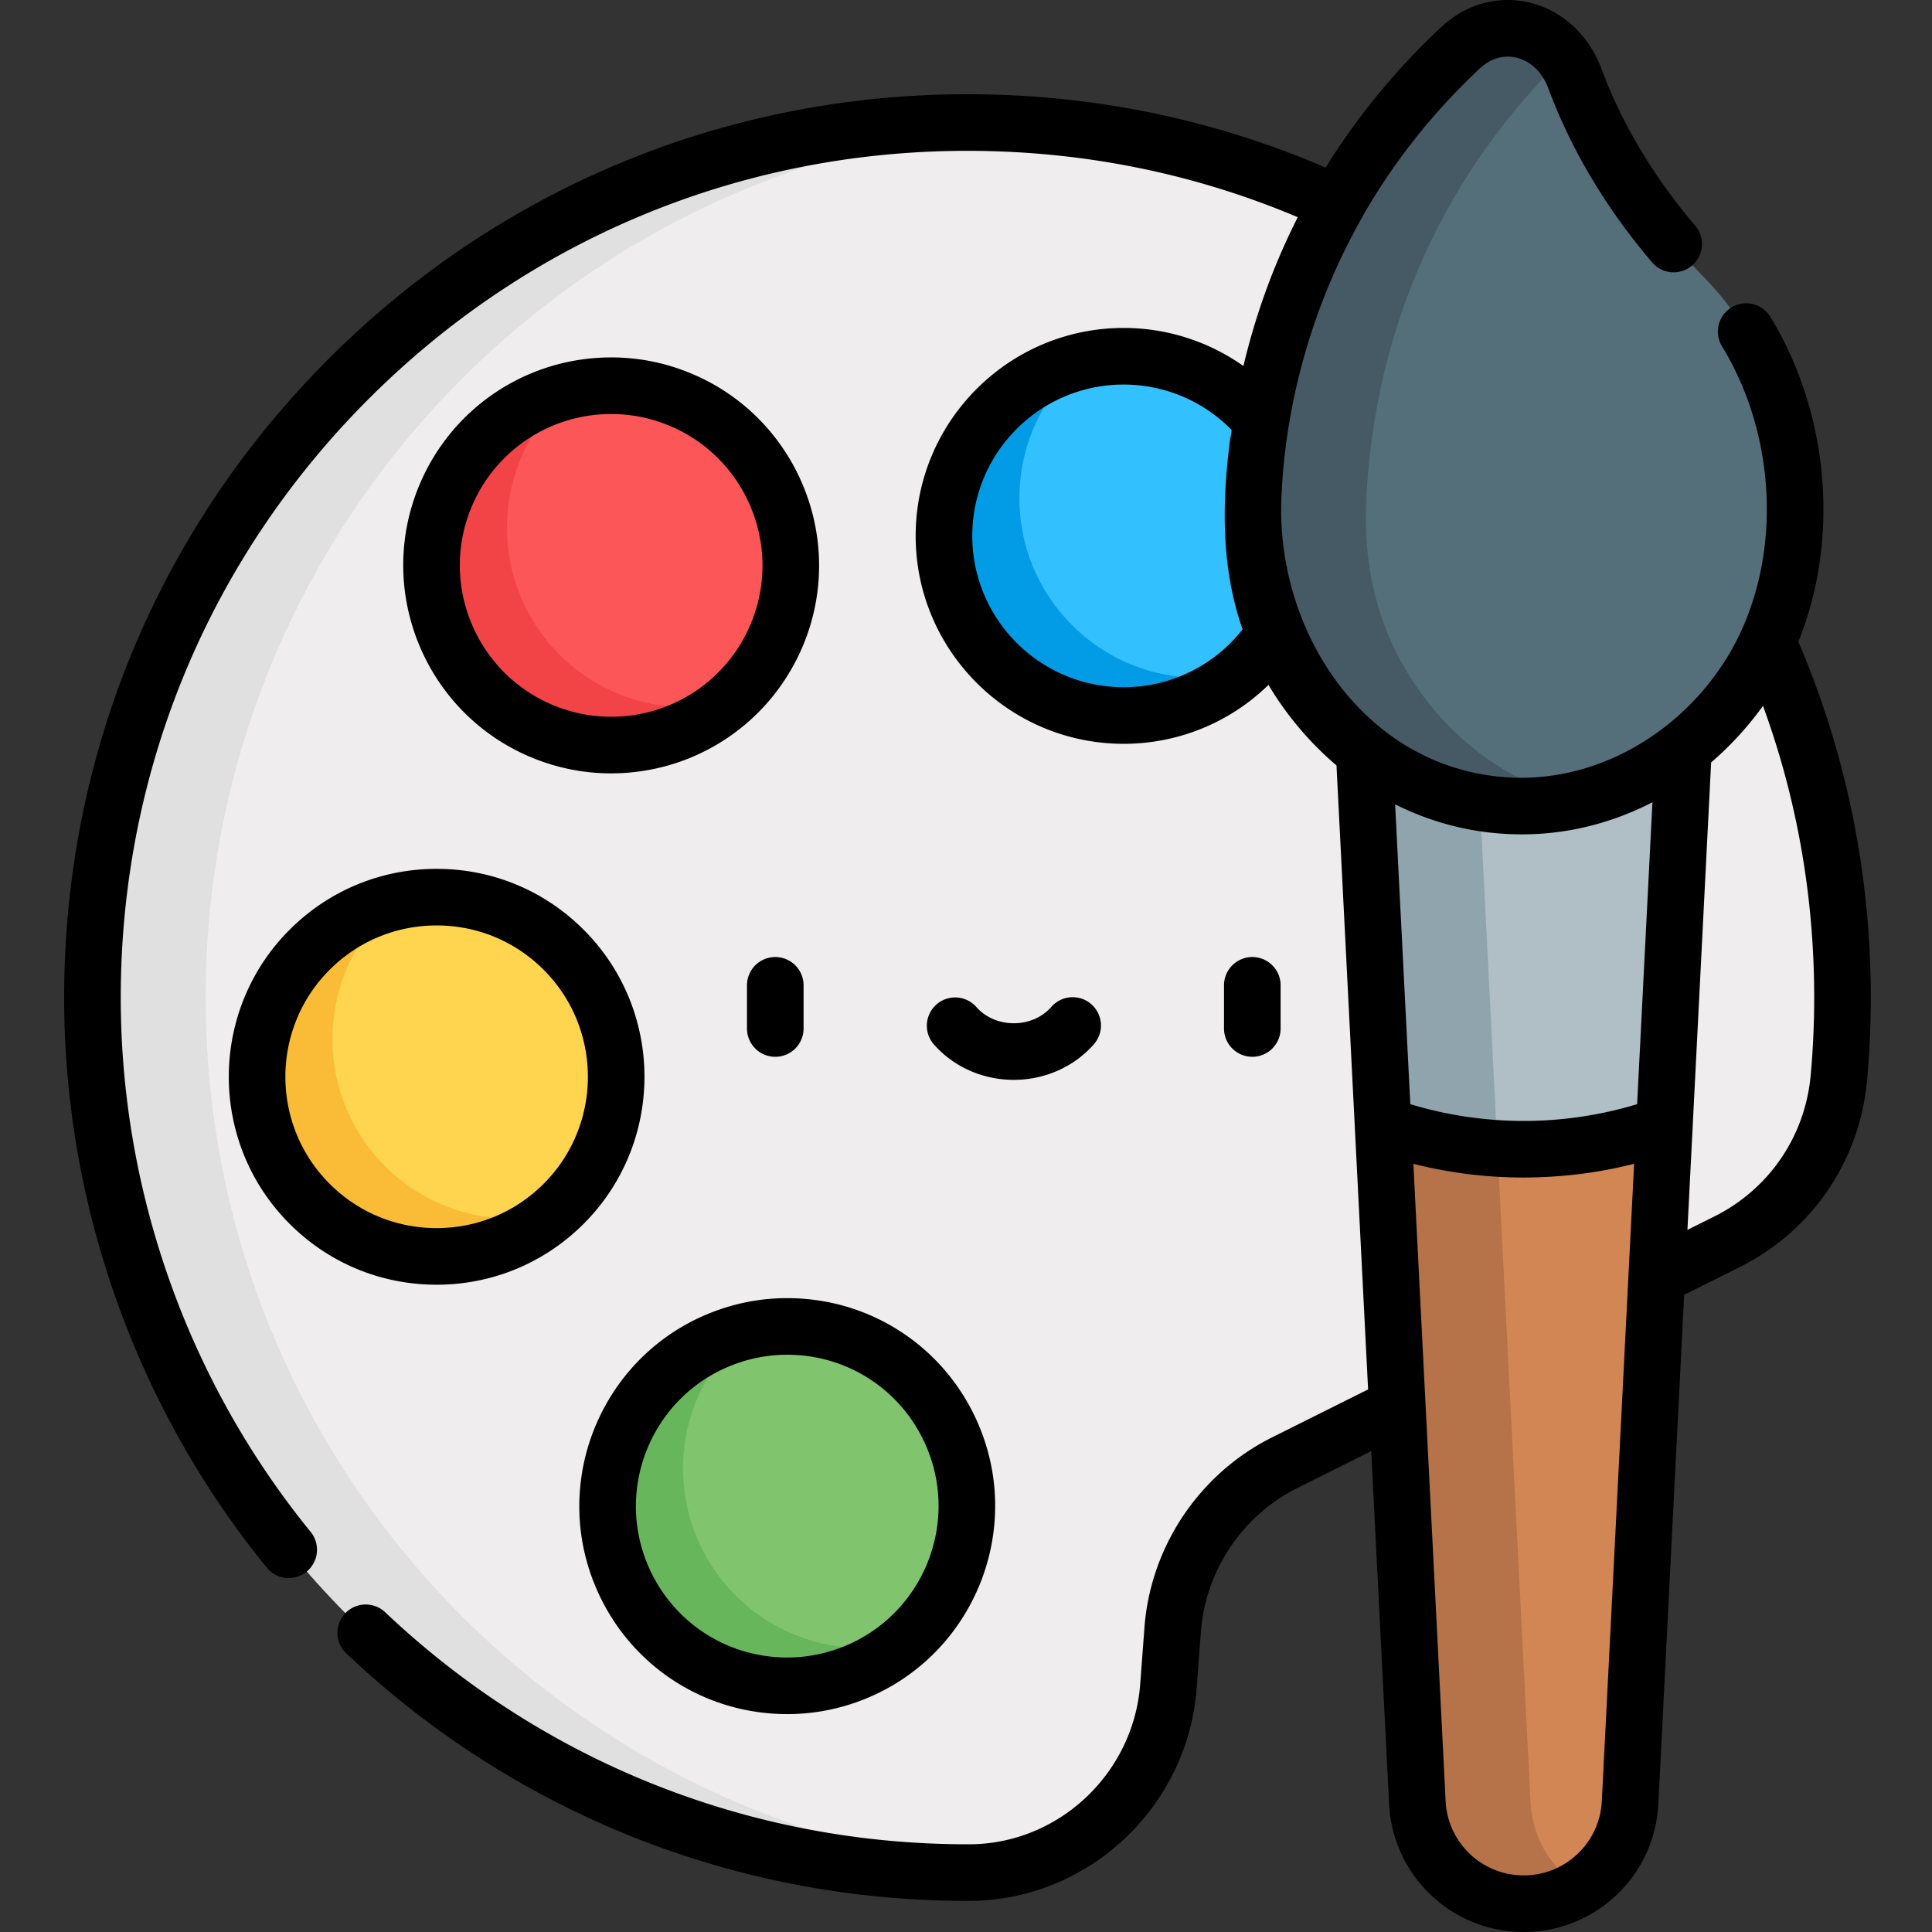 <svg height="512pt" viewBox="-17 0 512 512" width="512pt" xmlns="http://www.w3.org/2000/svg"><rect x="-17" y="0" width="512" height="512" fill="#333333" stroke="none"/><path d="M323.453 387.633l117.242-58.567c16.743-8.363 27.93-24.812 29.625-43.449.633-7 .961-14.09.961-21.258 0-127.27-101.586-230.238-228.844-231.87C112.974 30.828 7.5 135.276 7.5 264.358c0 128.07 103.82 231.891 231.89 231.891h.516c27.735-.062 50.653-21.71 52.735-49.367l1.136-15.055a53.93 53.93 0 0129.676-44.195zm0 0" fill="#efedee"/><path d="M37.5 264.36c0-123.036 95.82-223.692 216.91-231.415-3.965-.25-7.957-.402-11.972-.457C112.972 30.828 7.5 135.278 7.5 264.36c0 128.07 103.82 231.891 231.89 231.891h.516a52.102 52.102 0 009.395-.875C130.64 485.191 37.5 385.66 37.5 264.359zm0 0" fill="#e0e0e0"/><path d="M349.523 298.125l9.094 179.578c.758 15.012 13.153 26.793 28.184 26.793s27.426-11.781 28.183-26.793l9.106-179.578zm0 0" fill="#d28654"/><path d="M344.504 199.145l5.02 98.98c11.613 4.164 24.18 6.43 37.277 6.43 13.11 0 25.672-2.266 37.289-6.43l5.02-98.98zm0 0" fill="#b0bec5"/><path d="M386.8 504.379c5.212.031 10.438-1.336 15-4.203-7.542-4.742-12.702-12.957-13.183-22.473l-9.094-179.578h-30l1.254 24.77 7.84 154.808c.317 6.262 2.797 12.41 6.926 17.133 5.41 6.191 13.309 9.496 21.258 9.543zm0 0" fill="#b67248"/><path d="M349.523 298.125c9.54 3.418 19.723 5.535 30.313 6.191l-.313-6.191-5.02-98.98h-30zm0 0" fill="#90a4ae"/><path d="M328.367 142.008c0 26.293-21.312 47.605-47.601 47.605-26.293 0-47.606-21.312-47.606-47.605 0-26.29 21.313-47.602 47.606-47.602 26.289 0 47.601 21.313 47.601 47.602zm0 0" fill="#33c0ff"/><path d="M300.766 179.613c-26.293 0-47.606-21.312-47.606-47.601 0-14.598 6.578-27.653 16.922-36.387-21.144 4.852-36.922 23.77-36.922 46.387 0 26.289 21.313 47.601 47.606 47.601 11.691 0 22.394-4.222 30.68-11.218a47.637 47.637 0 01-10.68 1.218zm0 0" fill="#029be5"/><path d="M434.617 73.52c-18.738-19.118-28.832-38.114-34.262-52.723-5.015-13.496-20.16-17.613-30.28-8.164-22.09 20.62-51.907 59.293-54.997 119.535-1.332 25.996 7.817 44.73 19.777 57.996 26.356 29.238 68.848 31.418 98.06 5.031 13.253-11.972 24.272-29.675 25.605-55.668.007-.18.02-.359.027-.535 1.207-24.824-7.645-48.855-23.93-65.472zm0 0" fill="#546e7a"/><path d="M364.855 190.168c-11.96-13.27-21.113-32.004-19.777-58 2.965-57.809 30.535-95.746 52.281-116.938-6.582-8.875-18.726-10.585-27.285-2.597-22.094 20.62-51.906 59.293-54.996 119.535-1.336 25.996 7.817 44.73 19.777 58 17.793 19.734 42.938 27.121 66.383 21.73-13.414-3.09-26.12-10.351-36.383-21.73zm0 0" fill="#455a64"/><path d="M192.57 149.828c0 26.293-21.312 47.606-47.605 47.606-26.29 0-47.602-21.313-47.602-47.606 0-26.289 21.313-47.601 47.602-47.601 26.293 0 47.605 21.312 47.605 47.601zm0 0" fill="#fc5659"/><path d="M146.586 183.742c-24.25-10.148-35.684-38.039-25.535-62.289a47.374 47.374 0 0113.215-18c-14.41 3.34-27.067 13.313-33.215 28-10.149 24.25 1.285 52.14 25.535 62.29 17.039 7.128 35.863 3.597 49.078-7.54a47.353 47.353 0 01-29.078-2.46zm0 0" fill="#f24447"/><path d="M146.316 285.352c0 26.293-21.312 47.605-47.601 47.605-26.293 0-47.606-21.312-47.606-47.605 0-26.29 21.313-47.602 47.606-47.602 26.289 0 47.601 21.313 47.601 47.602zm0 0" fill="#ffd54f"/><path d="M84.809 308.766c-18.454-18.727-18.235-48.864.492-67.32a46.758 46.758 0 012.746-2.485A47.373 47.373 0 0065.3 251.445c-18.727 18.453-18.95 48.594-.492 67.32 17.578 17.837 45.75 18.872 64.57 2.981-15.559 3.563-32.547-.777-44.57-12.98zm0 0" fill="#fabc36"/><path d="M239.227 399.133c0 26.289-21.313 47.601-47.602 47.601s-47.602-21.312-47.602-47.601c0-26.29 21.313-47.602 47.602-47.602s47.602 21.313 47.602 47.602zm0 0" fill="#80c56e"/><path d="M167.445 406.867c-7.851-19.562-1.789-41.246 13.493-54.129a48.194 48.194 0 00-7.047 2.219c-24.399 9.793-36.239 37.512-26.442 61.91 9.793 24.399 37.512 36.238 61.91 26.442a47.628 47.628 0 0012.953-7.782c-22.472 5.203-46.003-6.586-54.867-28.66zm0 0" fill="#68b65c"/><path d="M166.238 99.004c-6.793-2.844-13.945-4.285-21.254-4.285-22.285 0-42.246 13.281-50.851 33.84-11.73 28.03 1.531 60.375 29.558 72.105 6.793 2.844 13.946 4.285 21.254 4.285 22.285 0 42.246-13.285 50.852-33.844 11.73-28.027-1.531-60.375-29.559-72.101zm15.723 66.312a40.032 40.032 0 01-37.016 24.633 39.86 39.86 0 01-15.46-3.12c-20.4-8.54-30.051-32.079-21.516-52.477a40.032 40.032 0 0137.015-24.633 39.774 39.774 0 0115.461 3.12c20.403 8.536 30.051 32.079 21.516 52.477zm0 0M59.465 324.035c10.437 10.594 24.379 16.426 39.25 16.426 14.566 0 28.3-5.633 38.676-15.856 21.64-21.328 21.898-56.285.57-77.925-10.438-10.59-24.379-16.426-39.25-16.426-14.563 0-28.3 5.633-38.676 15.855-21.64 21.328-21.898 56.286-.57 77.926zm39.246-78.781c10.824 0 20.969 4.246 28.566 11.953 15.52 15.75 15.336 41.191-.414 56.715-7.55 7.441-17.547 11.539-28.148 11.539-10.824 0-20.969-4.246-28.567-11.953-15.52-15.75-15.335-41.192.415-56.715 7.55-7.441 17.55-11.54 28.148-11.54zm0 0M171.098 348c-28.196 11.32-41.93 43.469-30.61 71.664 8.434 21.012 28.512 34.59 51.153 34.59 7.03 0 13.933-1.34 20.511-3.98 28.196-11.317 41.93-43.47 30.61-71.665-8.434-21.011-28.512-34.59-51.153-34.59-7.035 0-13.933 1.34-20.511 3.981zm57.746 36.2c8.234 20.519-1.758 43.917-22.281 52.152a39.837 39.837 0 01-14.922 2.902c-16.48 0-31.094-9.883-37.235-25.18-8.234-20.52 1.758-43.918 22.278-52.156a39.945 39.945 0 0114.925-2.898c16.477 0 31.094 9.882 37.235 25.18zm0 0M195.957 272.563v-11.438a7.5 7.5 0 10-15 0v11.438a7.5 7.5 0 007.5 7.5c4.145 0 7.5-3.356 7.5-7.5zm0 0M322.375 272.563v-11.438c0-4.14-3.36-7.5-7.5-7.5s-7.5 3.36-7.5 7.5v11.438a7.5 7.5 0 1015 0zm0 0M251.668 286.172c8.242 0 15.988-3.453 21.246-9.465a7.5 7.5 0 10-11.293-9.875c-2.41 2.758-6.039 4.34-9.953 4.34-3.918 0-7.547-1.582-9.957-4.34a7.5 7.5 0 00-11.293 9.871c5.262 6.016 13.004 9.469 21.25 9.469zm0 0"/><path d="M322.578 132.113c1.031-25.898 8.567-51.898 21.352-74.414a7.26 7.26 0 00.277-.55c9.492-16.583 20.746-29.473 30.984-39.028 2.829-2.64 6.258-3.648 9.664-2.844 3.793.895 6.88 3.864 8.47 8.141 6.046 16.266 15.3 31.777 27.503 46.113 2.684 3.153 7.418 3.531 10.574.848 3.153-2.684 3.532-7.418.848-10.574-11.063-12.996-19.43-26.996-24.863-41.614-3.32-8.93-10.453-15.476-19.082-17.515-8.32-1.965-16.832.398-23.348 6.48-10.05 9.38-21.008 21.707-30.64 37.254-28.97-12.472-59.81-19.004-91.786-19.414-64.59-.824-125.406 23.676-171.32 69.004C25.289 139.336 0 199.84 0 264.363c0 54.907 19.07 108.559 53.695 151.07 2.614 3.212 7.34 3.692 10.551 1.079a7.499 7.499 0 001.078-10.551C32.871 366.117 15 315.832 15 264.363c0-60.48 23.707-117.191 66.75-159.687 43.035-42.488 100.055-65.473 160.59-64.684 29.45.38 57.863 6.285 84.586 17.567C321.03 69.179 316.008 82.297 312.52 97a54.921 54.921 0 00-31.754-10.09c-30.387 0-55.106 24.723-55.106 55.106s24.719 55.101 55.106 55.101a54.858 54.858 0 0038.394-15.613 84.67 84.67 0 007.29 10.383 84.175 84.175 0 0010.734 10.957l8.378 165.363-25.46 12.719c-19.235 9.61-32.188 28.898-33.805 50.344l-1.133 15.054c-1.789 23.742-21.676 42.38-45.285 42.43h-.488c-57.66 0-112.461-21.836-154.309-61.488-3.008-2.848-7.754-2.723-10.602.285a7.5 7.5 0 00.286 10.605c44.64 42.301 103.105 65.602 164.625 65.602l.53-.004c31.384-.066 57.825-24.8 60.2-56.3l1.133-15.056c1.223-16.207 11.012-30.789 25.55-38.05l19.587-9.785 4.734 93.523c.96 19.016 16.633 33.914 35.676 33.914s34.71-14.895 35.676-33.914l6.84-134.95 14.73-7.359c19.183-9.582 31.797-28.078 33.742-49.476.656-7.246.992-14.625.992-21.934 0-32.8-6.469-64.508-19.199-94.308 11.133-27.559 8.031-60.813-7.426-86.098-2.16-3.535-6.773-4.645-10.312-2.484a7.5 7.5 0 00-2.485 10.308c13.442 21.98 15.871 51.563 5.204 75.156-10.434 23.075-34.235 39.864-59.93 39.153-38.75-1.074-63.504-37.63-62.055-73.98zm-41.812 50.004c-22.114 0-40.106-17.988-40.106-40.101s17.992-40.106 40.106-40.106c10.8 0 21.039 4.32 28.558 11.957.207.211-.32 2.367-.37 2.774-2.145 16.87-2.352 33.902 3.339 50.144-7.586 9.664-19.121 15.332-31.527 15.332zm155.703 19.918c.492-.422.988-.836 1.469-1.273a86.799 86.799 0 0012.273-13.703c9.012 24.656 13.57 50.59 13.57 77.304 0 6.86-.312 13.782-.93 20.578-1.472 16.188-11.007 30.176-25.507 37.418l-7.156 3.575zm-28.973 275.293C406.937 488.36 397.848 497 386.801 497s-20.137-8.64-20.692-19.672l-8.554-168.91a118.84 118.84 0 0029.246 3.64c1.535 0 3.062-.038 4.586-.097 8.316-.316 16.605-1.488 24.672-3.543zm-54.375-263.976c7.703 3.812 16.074 6.308 24.613 7.277 7.66.867 15.399.578 22.965-.926a76.421 76.421 0 0019.95-6.965c.09-.047.18-.09.265-.136l-4.059 80.011c-9.718 2.957-19.898 4.446-30.054 4.446-10.149 0-20.34-1.493-30.051-4.446l-4.027-79.453c.132.067.265.125.398.192zm0 0"/></svg>